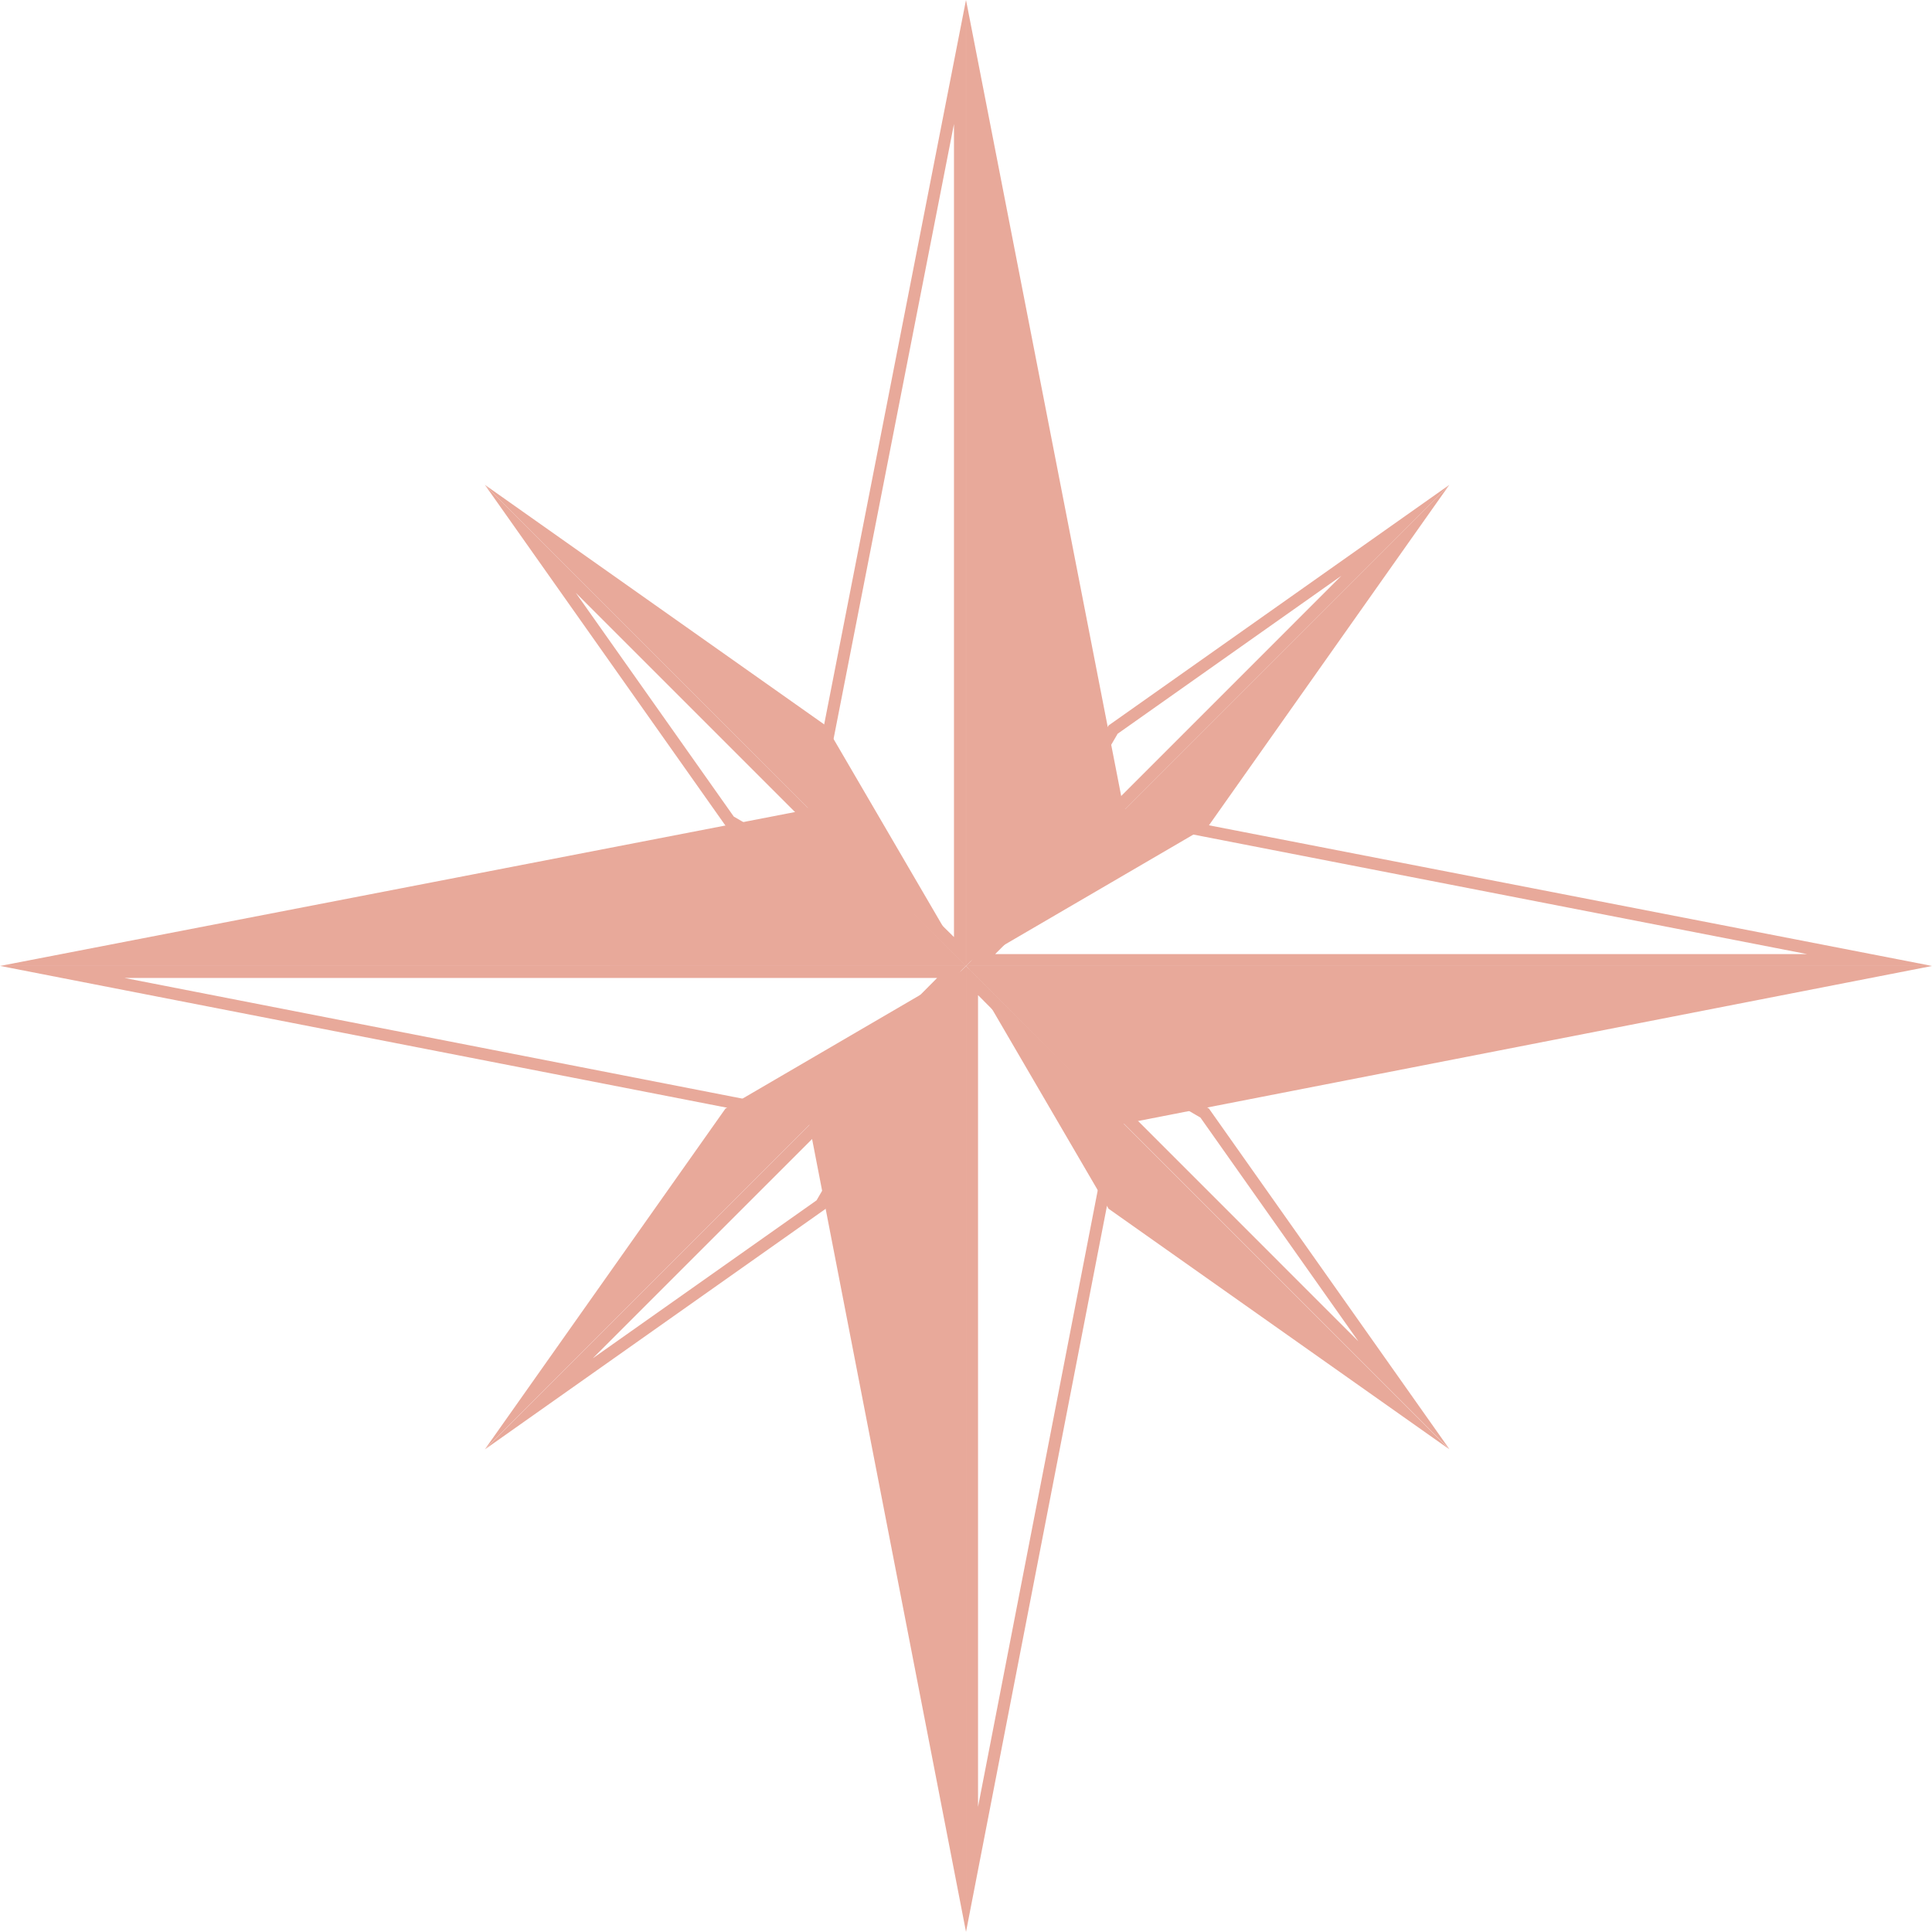<svg xmlns="http://www.w3.org/2000/svg" width="566.001" height="565.976" viewBox="0 0 566.001 565.976">
  <g id="Groupe_411" data-name="Groupe 411" transform="translate(-214.998 -2069.193)" opacity="0.612">
    <path id="Tracé_41" data-name="Tracé 41" d="M177.445,284.586l39.1-199.676v238.2Zm42.62-236L173.628,285.781l46.437,45.8Z" transform="translate(277.931 2020.608)" fill="#da725a"/>
    <path id="Tracé_42" data-name="Tracé 42" d="M193.605,48.586V331.565l46.189-46.049Z" transform="translate(304.399 2020.609)" fill="#da725a"/>
    <path id="Tracé_43" data-name="Tracé 43" d="M197.127,178.867l38.62,38.9-38.62,198.916Zm-3.522,274.45L239.562,216.6l-45.957-46.282Z" transform="translate(304.397 2181.851)" fill="#da725a"/>
    <path id="Tracé_44" data-name="Tracé 44" d="M173.835,216.557,219.792,453.27V170.322Z" transform="translate(278.205 2181.856)" fill="#da725a"/>
    <path id="Tracé_45" data-name="Tracé 45" d="M240.956,154.327,440.029,193.1H202.137Zm-47.351,42.235h283l-236.76-46.049Z" transform="translate(304.397 2155.611)" fill="#da725a"/>
    <path id="Tracé_46" data-name="Tracé 46" d="M193.605,170.328l45.956,46.282L476.6,170.328Z" transform="translate(304.399 2181.862)" fill="#da725a"/>
    <path id="Tracé_47" data-name="Tracé 47" d="M108.3,173.87H346.39l-38.666,38.946Zm-36.433-3.522L308.9,216.584,354.858,170.3Z" transform="translate(143.156 2181.823)" fill="#da725a"/>
    <path id="Tracé_48" data-name="Tracé 48" d="M71.863,196.419h283l-46.437-45.8Z" transform="translate(143.135 2155.76)" fill="#da725a"/>
    <path id="Tracé_49" data-name="Tracé 49" d="M159.6,141.317l92.55,92.547-46.268-27Zm-26.63-31.626,70.478,99.823,70.476,41.117Z" transform="translate(224.08 2101.546)" fill="#da725a"/>
    <path id="Tracé_50" data-name="Tracé 50" d="M273.914,250.63l-140.94-140.94L232.8,180.169Z" transform="translate(224.082 2101.548)" fill="#da725a"/>
    <path id="Tracé_51" data-name="Tracé 51" d="M215.619,187.383l46.265,27,46.268,65.546ZM193.9,170.6l140.94,140.94-70.478-99.823Z" transform="translate(304.794 2182.22)" fill="#da725a"/>
    <path id="Tracé_52" data-name="Tracé 52" d="M193.885,170.609l140.94,140.939L235,241.07Z" transform="translate(304.764 2182.232)" fill="#da725a"/>
    <path id="Tracé_53" data-name="Tracé 53" d="M303.2,136.321l-92.548,92.55,27-46.268Zm31.625-26.63L235,180.169l-41.116,70.476Z" transform="translate(304.779 2101.546)" fill="#da725a"/>
    <path id="Tracé_54" data-name="Tracé 54" d="M193.885,250.63l140.94-140.94-70.478,99.823Z" transform="translate(304.764 2101.548)" fill="#da725a"/>
    <path id="Tracé_55" data-name="Tracé 55" d="M257.133,192.336l-27,46.265-65.545,46.268Zm16.781-21.714L132.974,311.562,232.8,241.084Z" transform="translate(224.08 2182.248)" fill="#da725a"/>
    <path id="Tracé_56" data-name="Tracé 56" d="M273.914,170.609,132.974,311.548l70.478-99.823Z" transform="translate(224.082 2182.232)" fill="#da725a"/>
  </g>
</svg>
